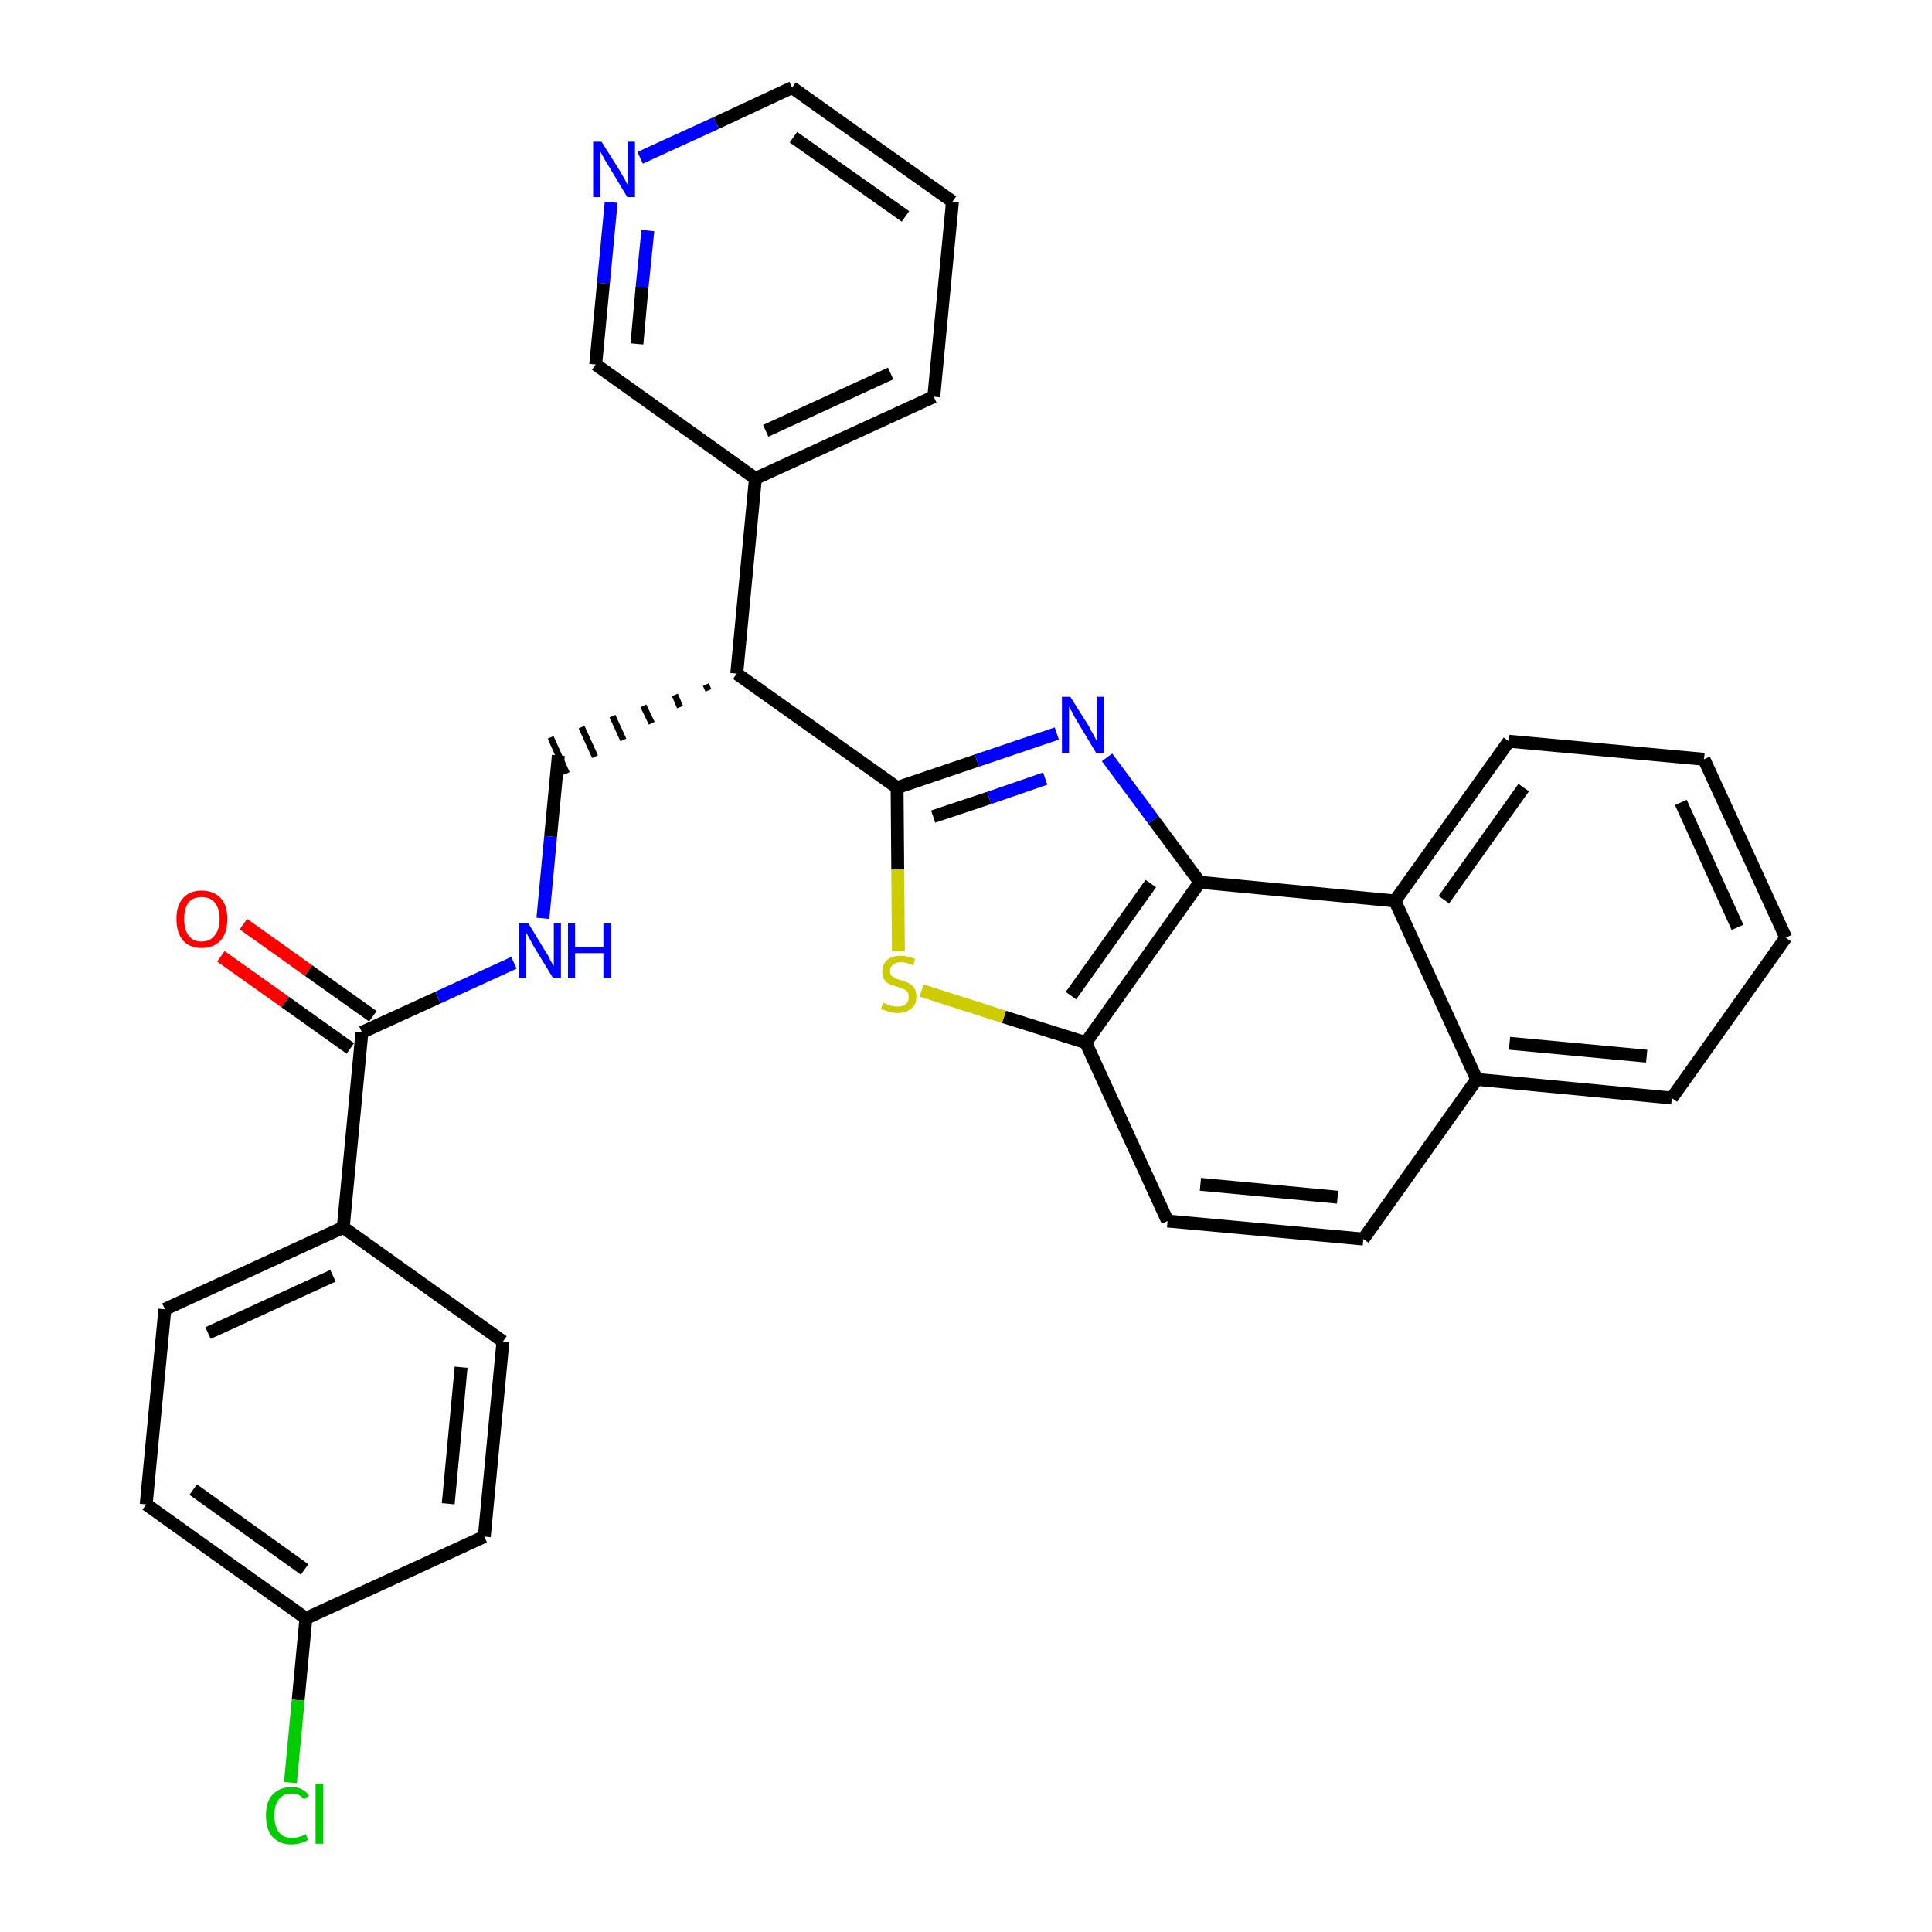 <?xml version='1.0' encoding='iso-8859-1'?>
<svg version='1.1' baseProfile='full'
              xmlns='http://www.w3.org/2000/svg'
                      xmlns:rdkit='http://www.rdkit.org/xml'
                      xmlns:xlink='http://www.w3.org/1999/xlink'
                  xml:space='preserve'
width='300px' height='300px' viewBox='0 0 300 300'>
<!-- END OF HEADER -->
<path class='bond-0 atom-0 atom-1' d='M 34.3,148.5 L 44.3,155.6' style='fill:none;fill-rule:evenodd;stroke:#FF0000;stroke-width:2.0px;stroke-linecap:butt;stroke-linejoin:miter;stroke-opacity:1' />
<path class='bond-0 atom-0 atom-1' d='M 44.3,155.6 L 54.4,162.8' style='fill:none;fill-rule:evenodd;stroke:#000000;stroke-width:2.0px;stroke-linecap:butt;stroke-linejoin:miter;stroke-opacity:1' />
<path class='bond-0 atom-0 atom-1' d='M 37.8,143.5 L 47.9,150.7' style='fill:none;fill-rule:evenodd;stroke:#FF0000;stroke-width:2.0px;stroke-linecap:butt;stroke-linejoin:miter;stroke-opacity:1' />
<path class='bond-0 atom-0 atom-1' d='M 47.9,150.7 L 57.9,157.8' style='fill:none;fill-rule:evenodd;stroke:#000000;stroke-width:2.0px;stroke-linecap:butt;stroke-linejoin:miter;stroke-opacity:1' />
<path class='bond-1 atom-1 atom-2' d='M 56.2,160.3 L 68.0,154.9' style='fill:none;fill-rule:evenodd;stroke:#000000;stroke-width:2.0px;stroke-linecap:butt;stroke-linejoin:miter;stroke-opacity:1' />
<path class='bond-1 atom-1 atom-2' d='M 68.0,154.9 L 79.8,149.5' style='fill:none;fill-rule:evenodd;stroke:#0000FF;stroke-width:2.0px;stroke-linecap:butt;stroke-linejoin:miter;stroke-opacity:1' />
<path class='bond-23 atom-1 atom-24' d='M 56.2,160.3 L 53.3,190.6' style='fill:none;fill-rule:evenodd;stroke:#000000;stroke-width:2.0px;stroke-linecap:butt;stroke-linejoin:miter;stroke-opacity:1' />
<path class='bond-2 atom-2 atom-3' d='M 84.3,142.6 L 85.5,129.9' style='fill:none;fill-rule:evenodd;stroke:#0000FF;stroke-width:2.0px;stroke-linecap:butt;stroke-linejoin:miter;stroke-opacity:1' />
<path class='bond-2 atom-2 atom-3' d='M 85.5,129.9 L 86.7,117.3' style='fill:none;fill-rule:evenodd;stroke:#000000;stroke-width:2.0px;stroke-linecap:butt;stroke-linejoin:miter;stroke-opacity:1' />
<path class='bond-3 atom-4 atom-3' d='M 109.6,106.3 L 110.0,107.2' style='fill:none;fill-rule:evenodd;stroke:#000000;stroke-width:1.0px;stroke-linecap:butt;stroke-linejoin:miter;stroke-opacity:1' />
<path class='bond-3 atom-4 atom-3' d='M 104.8,107.9 L 105.6,109.8' style='fill:none;fill-rule:evenodd;stroke:#000000;stroke-width:1.0px;stroke-linecap:butt;stroke-linejoin:miter;stroke-opacity:1' />
<path class='bond-3 atom-4 atom-3' d='M 99.9,109.6 L 101.2,112.3' style='fill:none;fill-rule:evenodd;stroke:#000000;stroke-width:1.0px;stroke-linecap:butt;stroke-linejoin:miter;stroke-opacity:1' />
<path class='bond-3 atom-4 atom-3' d='M 95.1,111.2 L 96.8,114.9' style='fill:none;fill-rule:evenodd;stroke:#000000;stroke-width:1.0px;stroke-linecap:butt;stroke-linejoin:miter;stroke-opacity:1' />
<path class='bond-3 atom-4 atom-3' d='M 90.3,112.9 L 92.4,117.5' style='fill:none;fill-rule:evenodd;stroke:#000000;stroke-width:1.0px;stroke-linecap:butt;stroke-linejoin:miter;stroke-opacity:1' />
<path class='bond-3 atom-4 atom-3' d='M 85.5,114.5 L 88.0,120.1' style='fill:none;fill-rule:evenodd;stroke:#000000;stroke-width:1.0px;stroke-linecap:butt;stroke-linejoin:miter;stroke-opacity:1' />
<path class='bond-4 atom-4 atom-5' d='M 114.4,104.6 L 117.3,74.3' style='fill:none;fill-rule:evenodd;stroke:#000000;stroke-width:2.0px;stroke-linecap:butt;stroke-linejoin:miter;stroke-opacity:1' />
<path class='bond-10 atom-4 atom-11' d='M 114.4,104.6 L 139.3,122.3' style='fill:none;fill-rule:evenodd;stroke:#000000;stroke-width:2.0px;stroke-linecap:butt;stroke-linejoin:miter;stroke-opacity:1' />
<path class='bond-5 atom-5 atom-6' d='M 117.3,74.3 L 145.0,61.6' style='fill:none;fill-rule:evenodd;stroke:#000000;stroke-width:2.0px;stroke-linecap:butt;stroke-linejoin:miter;stroke-opacity:1' />
<path class='bond-5 atom-5 atom-6' d='M 118.9,66.9 L 138.3,58.0' style='fill:none;fill-rule:evenodd;stroke:#000000;stroke-width:2.0px;stroke-linecap:butt;stroke-linejoin:miter;stroke-opacity:1' />
<path class='bond-30 atom-10 atom-5' d='M 92.5,56.6 L 117.3,74.3' style='fill:none;fill-rule:evenodd;stroke:#000000;stroke-width:2.0px;stroke-linecap:butt;stroke-linejoin:miter;stroke-opacity:1' />
<path class='bond-6 atom-6 atom-7' d='M 145.0,61.6 L 147.9,31.3' style='fill:none;fill-rule:evenodd;stroke:#000000;stroke-width:2.0px;stroke-linecap:butt;stroke-linejoin:miter;stroke-opacity:1' />
<path class='bond-7 atom-7 atom-8' d='M 147.9,31.3 L 123.0,13.6' style='fill:none;fill-rule:evenodd;stroke:#000000;stroke-width:2.0px;stroke-linecap:butt;stroke-linejoin:miter;stroke-opacity:1' />
<path class='bond-7 atom-7 atom-8' d='M 140.6,33.6 L 123.2,21.3' style='fill:none;fill-rule:evenodd;stroke:#000000;stroke-width:2.0px;stroke-linecap:butt;stroke-linejoin:miter;stroke-opacity:1' />
<path class='bond-8 atom-8 atom-9' d='M 123.0,13.6 L 111.2,19.1' style='fill:none;fill-rule:evenodd;stroke:#000000;stroke-width:2.0px;stroke-linecap:butt;stroke-linejoin:miter;stroke-opacity:1' />
<path class='bond-8 atom-8 atom-9' d='M 111.2,19.1 L 99.4,24.5' style='fill:none;fill-rule:evenodd;stroke:#0000FF;stroke-width:2.0px;stroke-linecap:butt;stroke-linejoin:miter;stroke-opacity:1' />
<path class='bond-9 atom-9 atom-10' d='M 94.9,31.4 L 93.7,44.0' style='fill:none;fill-rule:evenodd;stroke:#0000FF;stroke-width:2.0px;stroke-linecap:butt;stroke-linejoin:miter;stroke-opacity:1' />
<path class='bond-9 atom-9 atom-10' d='M 93.7,44.0 L 92.5,56.6' style='fill:none;fill-rule:evenodd;stroke:#000000;stroke-width:2.0px;stroke-linecap:butt;stroke-linejoin:miter;stroke-opacity:1' />
<path class='bond-9 atom-9 atom-10' d='M 100.6,35.8 L 99.7,44.6' style='fill:none;fill-rule:evenodd;stroke:#0000FF;stroke-width:2.0px;stroke-linecap:butt;stroke-linejoin:miter;stroke-opacity:1' />
<path class='bond-9 atom-9 atom-10' d='M 99.7,44.6 L 98.9,53.4' style='fill:none;fill-rule:evenodd;stroke:#000000;stroke-width:2.0px;stroke-linecap:butt;stroke-linejoin:miter;stroke-opacity:1' />
<path class='bond-11 atom-11 atom-12' d='M 139.3,122.3 L 151.7,118.1' style='fill:none;fill-rule:evenodd;stroke:#000000;stroke-width:2.0px;stroke-linecap:butt;stroke-linejoin:miter;stroke-opacity:1' />
<path class='bond-11 atom-11 atom-12' d='M 151.7,118.1 L 164.1,113.9' style='fill:none;fill-rule:evenodd;stroke:#0000FF;stroke-width:2.0px;stroke-linecap:butt;stroke-linejoin:miter;stroke-opacity:1' />
<path class='bond-11 atom-11 atom-12' d='M 144.9,126.8 L 153.6,123.9' style='fill:none;fill-rule:evenodd;stroke:#000000;stroke-width:2.0px;stroke-linecap:butt;stroke-linejoin:miter;stroke-opacity:1' />
<path class='bond-11 atom-11 atom-12' d='M 153.6,123.9 L 162.3,120.9' style='fill:none;fill-rule:evenodd;stroke:#0000FF;stroke-width:2.0px;stroke-linecap:butt;stroke-linejoin:miter;stroke-opacity:1' />
<path class='bond-31 atom-23 atom-11' d='M 139.5,147.7 L 139.4,135.0' style='fill:none;fill-rule:evenodd;stroke:#CCCC00;stroke-width:2.0px;stroke-linecap:butt;stroke-linejoin:miter;stroke-opacity:1' />
<path class='bond-31 atom-23 atom-11' d='M 139.4,135.0 L 139.3,122.3' style='fill:none;fill-rule:evenodd;stroke:#000000;stroke-width:2.0px;stroke-linecap:butt;stroke-linejoin:miter;stroke-opacity:1' />
<path class='bond-12 atom-12 atom-13' d='M 171.9,117.6 L 179.1,127.3' style='fill:none;fill-rule:evenodd;stroke:#0000FF;stroke-width:2.0px;stroke-linecap:butt;stroke-linejoin:miter;stroke-opacity:1' />
<path class='bond-12 atom-12 atom-13' d='M 179.1,127.3 L 186.3,137.0' style='fill:none;fill-rule:evenodd;stroke:#000000;stroke-width:2.0px;stroke-linecap:butt;stroke-linejoin:miter;stroke-opacity:1' />
<path class='bond-13 atom-13 atom-14' d='M 186.3,137.0 L 168.6,161.9' style='fill:none;fill-rule:evenodd;stroke:#000000;stroke-width:2.0px;stroke-linecap:butt;stroke-linejoin:miter;stroke-opacity:1' />
<path class='bond-13 atom-13 atom-14' d='M 178.7,137.2 L 166.3,154.6' style='fill:none;fill-rule:evenodd;stroke:#000000;stroke-width:2.0px;stroke-linecap:butt;stroke-linejoin:miter;stroke-opacity:1' />
<path class='bond-33 atom-22 atom-13' d='M 216.6,139.9 L 186.3,137.0' style='fill:none;fill-rule:evenodd;stroke:#000000;stroke-width:2.0px;stroke-linecap:butt;stroke-linejoin:miter;stroke-opacity:1' />
<path class='bond-14 atom-14 atom-15' d='M 168.6,161.9 L 181.3,189.6' style='fill:none;fill-rule:evenodd;stroke:#000000;stroke-width:2.0px;stroke-linecap:butt;stroke-linejoin:miter;stroke-opacity:1' />
<path class='bond-22 atom-14 atom-23' d='M 168.6,161.9 L 155.9,157.9' style='fill:none;fill-rule:evenodd;stroke:#000000;stroke-width:2.0px;stroke-linecap:butt;stroke-linejoin:miter;stroke-opacity:1' />
<path class='bond-22 atom-14 atom-23' d='M 155.9,157.9 L 143.1,153.8' style='fill:none;fill-rule:evenodd;stroke:#CCCC00;stroke-width:2.0px;stroke-linecap:butt;stroke-linejoin:miter;stroke-opacity:1' />
<path class='bond-15 atom-15 atom-16' d='M 181.3,189.6 L 211.7,192.4' style='fill:none;fill-rule:evenodd;stroke:#000000;stroke-width:2.0px;stroke-linecap:butt;stroke-linejoin:miter;stroke-opacity:1' />
<path class='bond-15 atom-15 atom-16' d='M 186.4,183.9 L 207.7,185.9' style='fill:none;fill-rule:evenodd;stroke:#000000;stroke-width:2.0px;stroke-linecap:butt;stroke-linejoin:miter;stroke-opacity:1' />
<path class='bond-16 atom-16 atom-17' d='M 211.7,192.4 L 229.3,167.6' style='fill:none;fill-rule:evenodd;stroke:#000000;stroke-width:2.0px;stroke-linecap:butt;stroke-linejoin:miter;stroke-opacity:1' />
<path class='bond-17 atom-17 atom-18' d='M 229.3,167.6 L 259.6,170.5' style='fill:none;fill-rule:evenodd;stroke:#000000;stroke-width:2.0px;stroke-linecap:butt;stroke-linejoin:miter;stroke-opacity:1' />
<path class='bond-17 atom-17 atom-18' d='M 234.4,162.0 L 255.7,164.0' style='fill:none;fill-rule:evenodd;stroke:#000000;stroke-width:2.0px;stroke-linecap:butt;stroke-linejoin:miter;stroke-opacity:1' />
<path class='bond-34 atom-22 atom-17' d='M 216.6,139.9 L 229.3,167.6' style='fill:none;fill-rule:evenodd;stroke:#000000;stroke-width:2.0px;stroke-linecap:butt;stroke-linejoin:miter;stroke-opacity:1' />
<path class='bond-18 atom-18 atom-19' d='M 259.6,170.5 L 277.3,145.6' style='fill:none;fill-rule:evenodd;stroke:#000000;stroke-width:2.0px;stroke-linecap:butt;stroke-linejoin:miter;stroke-opacity:1' />
<path class='bond-19 atom-19 atom-20' d='M 277.3,145.6 L 264.6,117.9' style='fill:none;fill-rule:evenodd;stroke:#000000;stroke-width:2.0px;stroke-linecap:butt;stroke-linejoin:miter;stroke-opacity:1' />
<path class='bond-19 atom-19 atom-20' d='M 269.8,144.0 L 261.0,124.6' style='fill:none;fill-rule:evenodd;stroke:#000000;stroke-width:2.0px;stroke-linecap:butt;stroke-linejoin:miter;stroke-opacity:1' />
<path class='bond-20 atom-20 atom-21' d='M 264.6,117.9 L 234.3,115.1' style='fill:none;fill-rule:evenodd;stroke:#000000;stroke-width:2.0px;stroke-linecap:butt;stroke-linejoin:miter;stroke-opacity:1' />
<path class='bond-21 atom-21 atom-22' d='M 234.3,115.1 L 216.6,139.9' style='fill:none;fill-rule:evenodd;stroke:#000000;stroke-width:2.0px;stroke-linecap:butt;stroke-linejoin:miter;stroke-opacity:1' />
<path class='bond-21 atom-21 atom-22' d='M 236.6,122.3 L 224.2,139.7' style='fill:none;fill-rule:evenodd;stroke:#000000;stroke-width:2.0px;stroke-linecap:butt;stroke-linejoin:miter;stroke-opacity:1' />
<path class='bond-24 atom-24 atom-25' d='M 53.3,190.6 L 25.6,203.3' style='fill:none;fill-rule:evenodd;stroke:#000000;stroke-width:2.0px;stroke-linecap:butt;stroke-linejoin:miter;stroke-opacity:1' />
<path class='bond-24 atom-24 atom-25' d='M 51.7,198.1 L 32.3,207.0' style='fill:none;fill-rule:evenodd;stroke:#000000;stroke-width:2.0px;stroke-linecap:butt;stroke-linejoin:miter;stroke-opacity:1' />
<path class='bond-32 atom-30 atom-24' d='M 78.1,208.3 L 53.3,190.6' style='fill:none;fill-rule:evenodd;stroke:#000000;stroke-width:2.0px;stroke-linecap:butt;stroke-linejoin:miter;stroke-opacity:1' />
<path class='bond-25 atom-25 atom-26' d='M 25.6,203.3 L 22.7,233.6' style='fill:none;fill-rule:evenodd;stroke:#000000;stroke-width:2.0px;stroke-linecap:butt;stroke-linejoin:miter;stroke-opacity:1' />
<path class='bond-26 atom-26 atom-27' d='M 22.7,233.6 L 47.5,251.3' style='fill:none;fill-rule:evenodd;stroke:#000000;stroke-width:2.0px;stroke-linecap:butt;stroke-linejoin:miter;stroke-opacity:1' />
<path class='bond-26 atom-26 atom-27' d='M 30.0,231.3 L 47.3,243.7' style='fill:none;fill-rule:evenodd;stroke:#000000;stroke-width:2.0px;stroke-linecap:butt;stroke-linejoin:miter;stroke-opacity:1' />
<path class='bond-27 atom-27 atom-28' d='M 47.5,251.3 L 46.3,264.0' style='fill:none;fill-rule:evenodd;stroke:#000000;stroke-width:2.0px;stroke-linecap:butt;stroke-linejoin:miter;stroke-opacity:1' />
<path class='bond-27 atom-27 atom-28' d='M 46.3,264.0 L 45.1,276.8' style='fill:none;fill-rule:evenodd;stroke:#00CC00;stroke-width:2.0px;stroke-linecap:butt;stroke-linejoin:miter;stroke-opacity:1' />
<path class='bond-28 atom-27 atom-29' d='M 47.5,251.3 L 75.2,238.6' style='fill:none;fill-rule:evenodd;stroke:#000000;stroke-width:2.0px;stroke-linecap:butt;stroke-linejoin:miter;stroke-opacity:1' />
<path class='bond-29 atom-29 atom-30' d='M 75.2,238.6 L 78.1,208.3' style='fill:none;fill-rule:evenodd;stroke:#000000;stroke-width:2.0px;stroke-linecap:butt;stroke-linejoin:miter;stroke-opacity:1' />
<path class='bond-29 atom-29 atom-30' d='M 69.6,233.5 L 71.6,212.3' style='fill:none;fill-rule:evenodd;stroke:#000000;stroke-width:2.0px;stroke-linecap:butt;stroke-linejoin:miter;stroke-opacity:1' />
<path  class='atom-0' d='M 27.4 142.7
Q 27.4 140.6, 28.4 139.5
Q 29.4 138.3, 31.3 138.3
Q 33.2 138.3, 34.3 139.5
Q 35.3 140.6, 35.3 142.7
Q 35.3 144.8, 34.3 146.0
Q 33.2 147.2, 31.3 147.2
Q 29.4 147.2, 28.4 146.0
Q 27.4 144.8, 27.4 142.7
M 31.3 146.2
Q 32.6 146.2, 33.3 145.3
Q 34.1 144.4, 34.1 142.7
Q 34.1 141.0, 33.3 140.1
Q 32.6 139.3, 31.3 139.3
Q 30.0 139.3, 29.3 140.1
Q 28.6 141.0, 28.6 142.7
Q 28.6 144.4, 29.3 145.3
Q 30.0 146.2, 31.3 146.2
' fill='#FF0000'/>
<path  class='atom-2' d='M 82.0 143.3
L 84.8 147.9
Q 85.1 148.3, 85.5 149.2
Q 86.0 150.0, 86.0 150.0
L 86.0 143.3
L 87.1 143.3
L 87.1 151.9
L 85.9 151.9
L 82.9 147.0
Q 82.6 146.4, 82.2 145.7
Q 81.8 145.0, 81.7 144.8
L 81.7 151.9
L 80.6 151.9
L 80.6 143.3
L 82.0 143.3
' fill='#0000FF'/>
<path  class='atom-2' d='M 88.2 143.3
L 89.3 143.3
L 89.3 147.0
L 93.7 147.0
L 93.7 143.3
L 94.9 143.3
L 94.9 151.9
L 93.7 151.9
L 93.7 148.0
L 89.3 148.0
L 89.3 151.9
L 88.2 151.9
L 88.2 143.3
' fill='#0000FF'/>
<path  class='atom-9' d='M 93.4 22.0
L 96.3 26.6
Q 96.5 27.0, 97.0 27.8
Q 97.4 28.7, 97.5 28.7
L 97.5 22.0
L 98.6 22.0
L 98.6 30.6
L 97.4 30.6
L 94.4 25.6
Q 94.0 25.0, 93.7 24.4
Q 93.3 23.7, 93.2 23.5
L 93.2 30.6
L 92.1 30.6
L 92.1 22.0
L 93.4 22.0
' fill='#0000FF'/>
<path  class='atom-12' d='M 166.2 108.2
L 169.1 112.8
Q 169.3 113.3, 169.8 114.1
Q 170.2 114.9, 170.3 115.0
L 170.3 108.2
L 171.4 108.2
L 171.4 116.9
L 170.2 116.9
L 167.2 111.9
Q 166.8 111.3, 166.5 110.6
Q 166.1 110.0, 166.0 109.7
L 166.0 116.9
L 164.9 116.9
L 164.9 108.2
L 166.2 108.2
' fill='#0000FF'/>
<path  class='atom-23' d='M 137.1 155.7
Q 137.2 155.7, 137.6 155.9
Q 138.0 156.1, 138.5 156.2
Q 138.9 156.3, 139.4 156.3
Q 140.2 156.3, 140.7 155.9
Q 141.1 155.5, 141.1 154.8
Q 141.1 154.3, 140.9 154.0
Q 140.7 153.7, 140.3 153.6
Q 139.9 153.4, 139.3 153.2
Q 138.6 153.0, 138.1 152.8
Q 137.6 152.6, 137.3 152.1
Q 137.0 151.6, 137.0 150.9
Q 137.0 149.8, 137.7 149.1
Q 138.5 148.4, 139.9 148.4
Q 140.9 148.4, 142.1 148.9
L 141.8 149.9
Q 140.7 149.4, 140.0 149.4
Q 139.1 149.4, 138.7 149.8
Q 138.2 150.1, 138.2 150.7
Q 138.2 151.2, 138.4 151.5
Q 138.7 151.7, 139.0 151.9
Q 139.4 152.1, 140.0 152.2
Q 140.7 152.5, 141.2 152.7
Q 141.7 153.0, 142.0 153.5
Q 142.3 154.0, 142.3 154.8
Q 142.3 156.0, 141.5 156.6
Q 140.7 157.3, 139.4 157.3
Q 138.7 157.3, 138.1 157.1
Q 137.5 156.9, 136.8 156.7
L 137.1 155.7
' fill='#CCCC00'/>
<path  class='atom-28' d='M 41.3 281.9
Q 41.3 279.8, 42.3 278.7
Q 43.4 277.5, 45.3 277.5
Q 47.0 277.5, 48.0 278.8
L 47.2 279.4
Q 46.5 278.5, 45.3 278.5
Q 44.0 278.5, 43.3 279.4
Q 42.6 280.3, 42.6 281.9
Q 42.6 283.6, 43.3 284.5
Q 44.0 285.4, 45.4 285.4
Q 46.4 285.4, 47.5 284.8
L 47.8 285.7
Q 47.4 286.0, 46.7 286.2
Q 46.0 286.4, 45.2 286.4
Q 43.4 286.4, 42.3 285.2
Q 41.3 284.1, 41.3 281.9
' fill='#00CC00'/>
<path  class='atom-28' d='M 49.0 277.0
L 50.2 277.0
L 50.2 286.3
L 49.0 286.3
L 49.0 277.0
' fill='#00CC00'/>
</svg>
